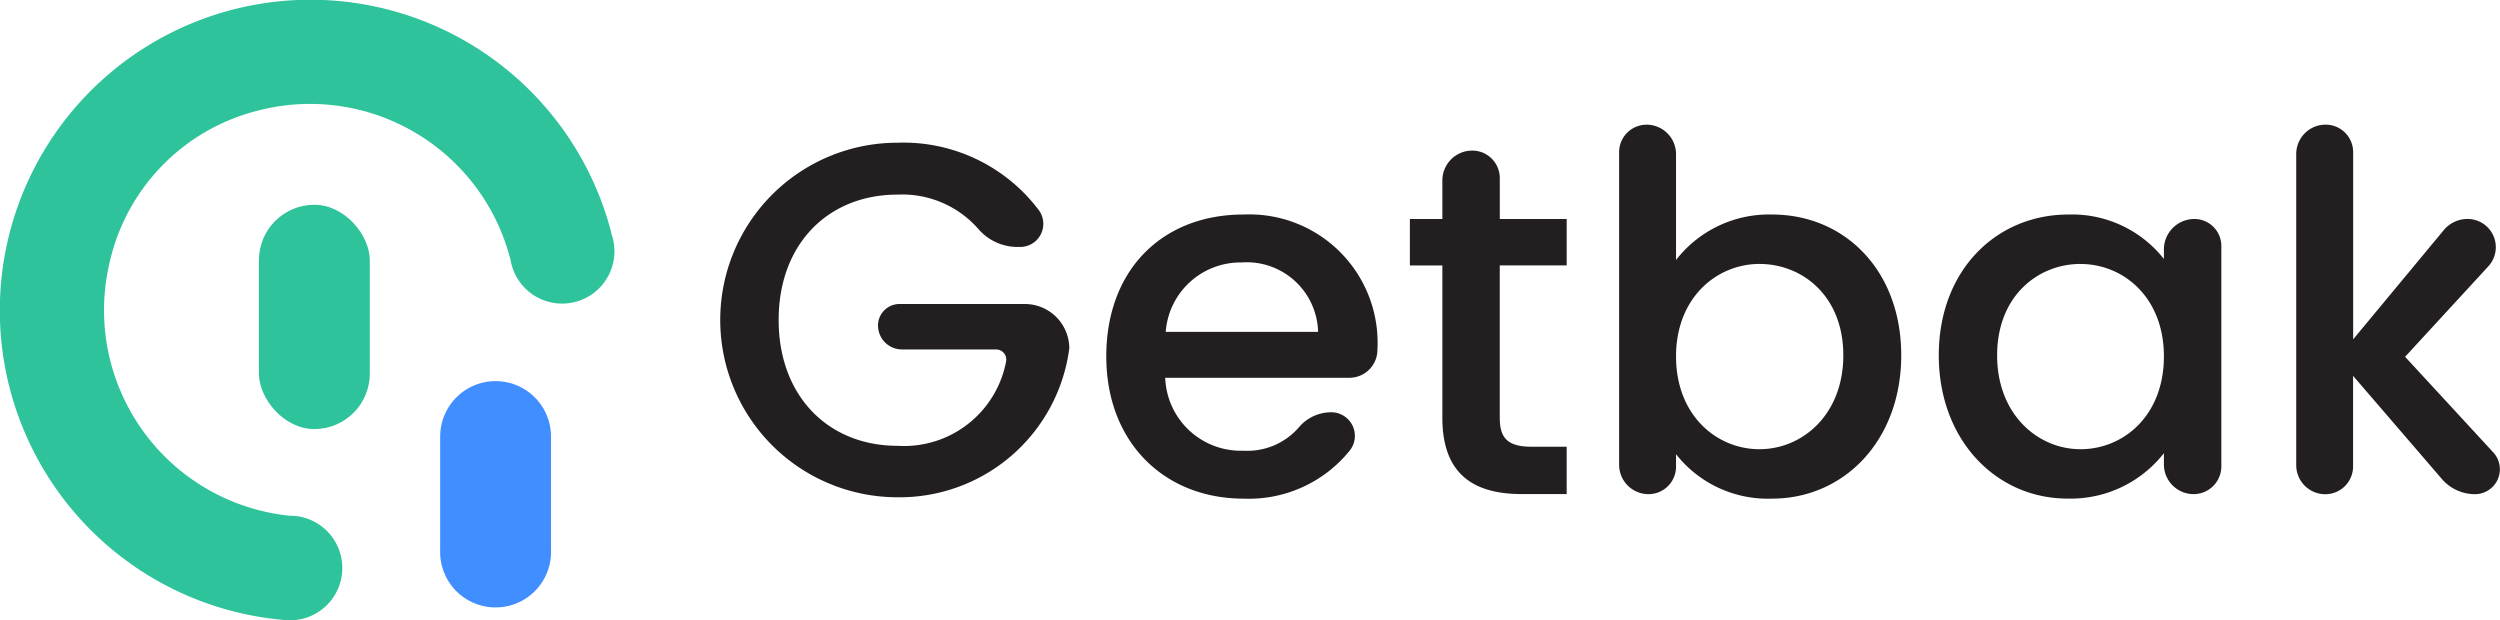 <svg xmlns="http://www.w3.org/2000/svg" width="137.603" height="34.143" viewBox="0 0 137.603 34.143">
  <g id="Group_251" data-name="Group 251" transform="translate(-120.129 -114.284)">
    <g id="Group_249" data-name="Group 249" transform="translate(120.129 114.284)">
      <path id="Path_332" data-name="Path 332" d="M153.784,127.157a1.229,1.229,0,0,0-.024-.123,17.1,17.1,0,1,0-17.969,21.376l.077.006.117.01s0,0,.007,0l.1,0a2.878,2.878,0,1,0,0-5.756l-.091,0a.024.024,0,0,0-.016-.009,11.37,11.37,0,0,1-9.852-13.8,11.147,11.147,0,0,1,8.235-8.5,11.381,11.381,0,0,1,13.843,8.157.023.023,0,0,0,.011.014,2.878,2.878,0,1,0,5.558-1.384Z" transform="translate(-120.129 -114.284)" fill="#2ec39b"/>
      <rect id="Rectangle_89" data-name="Rectangle 89" width="6.103" height="12.345" rx="3.052" transform="translate(14.251 11.271)" fill="#2ec39b"/>
      <path id="Path_333" data-name="Path 333" d="M228.429,205.4a3.052,3.052,0,0,0-3.052,3.052v6.242a3.052,3.052,0,1,0,6.1,0v-6.242A3.052,3.052,0,0,0,228.429,205.4Z" transform="translate(-201.149 -184.423)" fill="#408eff"/>
    </g>
    <g id="Group_250" data-name="Group 250" transform="translate(159.775 121.144)">
      <path id="Path_334" data-name="Path 334" d="M308.863,154.128h-.1a2.852,2.852,0,0,1-2.2-.981,5.566,5.566,0,0,0-4.458-1.9c-3.793,0-6.541,2.693-6.541,6.9s2.748,6.926,6.541,6.926a5.718,5.718,0,0,0,5.974-4.624.559.559,0,0,0-.547-.68h-5.18a1.319,1.319,0,0,1-1.319-1.319h0a1.182,1.182,0,0,1,1.182-1.182h6.9a2.446,2.446,0,0,1,2.446,2.446h0a9.418,9.418,0,0,1-9.455,8.191,9.757,9.757,0,0,1,0-19.515,9.331,9.331,0,0,1,7.8,3.742A1.273,1.273,0,0,1,308.863,154.128Z" transform="translate(-292.352 -147.395)" fill="#231f20"/>
      <path id="Path_335" data-name="Path 335" d="M392.2,181.216c-4.343,0-7.558-3.078-7.558-7.833s3.078-7.806,7.558-7.806a7.063,7.063,0,0,1,7.366,7.448h0a1.544,1.544,0,0,1-1.54,1.539H387.886a4.166,4.166,0,0,0,4.315,4.013,3.739,3.739,0,0,0,3.032-1.276,2.34,2.34,0,0,1,1.79-.84h0a1.3,1.3,0,0,1,1.04,2.083A7.135,7.135,0,0,1,392.2,181.216Zm-4.288-9.18H396.3a3.933,3.933,0,0,0-4.233-3.82A4.124,4.124,0,0,0,387.914,172.036Z" transform="translate(-363.397 -160.63)" fill="#231f20"/>
      <path id="Path_336" data-name="Path 336" d="M459.02,156.617h-1.787V154.06h1.787v-2.119a1.647,1.647,0,0,1,1.647-1.647h0a1.514,1.514,0,0,1,1.514,1.514v2.251h3.683v2.556H462.18V165c0,1.127.44,1.594,1.759,1.594h1.924V169.2H463.39c-2.694,0-4.37-1.127-4.37-4.205Z" transform="translate(-419.277 -148.866)" fill="#231f20"/>
      <path id="Path_337" data-name="Path 337" d="M515.669,149.033c4.013,0,7.118,3.078,7.118,7.751s-3.133,7.888-7.118,7.888a6.436,6.436,0,0,1-5.277-2.446v.685a1.514,1.514,0,0,1-1.514,1.514h0a1.619,1.619,0,0,1-1.619-1.619V145.6a1.511,1.511,0,0,1,1.511-1.511h0a1.622,1.622,0,0,1,1.622,1.622v5.826A6.475,6.475,0,0,1,515.669,149.033Zm-.687,2.721c-2.336,0-4.59,1.842-4.59,5.085,0,3.27,2.254,5.112,4.59,5.112,2.363,0,4.617-1.9,4.617-5.167S517.346,151.754,514.983,151.754Z" transform="translate(-457.787 -144.086)" fill="#231f20"/>
      <path id="Path_338" data-name="Path 338" d="M590.816,165.577a6.446,6.446,0,0,1,5.25,2.446V167.5a1.677,1.677,0,0,1,1.677-1.677h0a1.484,1.484,0,0,1,1.484,1.484v12.134a1.526,1.526,0,0,1-1.526,1.526h0a1.635,1.635,0,0,1-1.635-1.635v-.619a6.518,6.518,0,0,1-5.3,2.5c-3.93,0-7.091-3.216-7.091-7.888S586.831,165.577,590.816,165.577Zm.66,2.721c-2.336,0-4.59,1.759-4.59,5.03s2.254,5.167,4.59,5.167c2.363,0,4.59-1.842,4.59-5.112C596.066,170.14,593.839,168.3,591.476,168.3Z" transform="translate(-516.608 -160.63)" fill="#231f20"/>
      <path id="Path_339" data-name="Path 339" d="M670.773,144.086h0a1.516,1.516,0,0,1,1.516,1.516v10.3l4.986-6.009a1.7,1.7,0,0,1,1.31-.615h0a1.554,1.554,0,0,1,1.144,2.607l-4.582,4.979L680,162.126a1.37,1.37,0,0,1-1.006,2.3h0a2.4,2.4,0,0,1-1.822-.835l-4.888-5.678V162.9a1.529,1.529,0,0,1-1.529,1.529h0a1.6,1.6,0,0,1-1.6-1.6V145.7A1.618,1.618,0,0,1,670.773,144.086Z" transform="translate(-582.414 -144.086)" fill="#231f20"/>
    </g>
  </g>
</svg>
